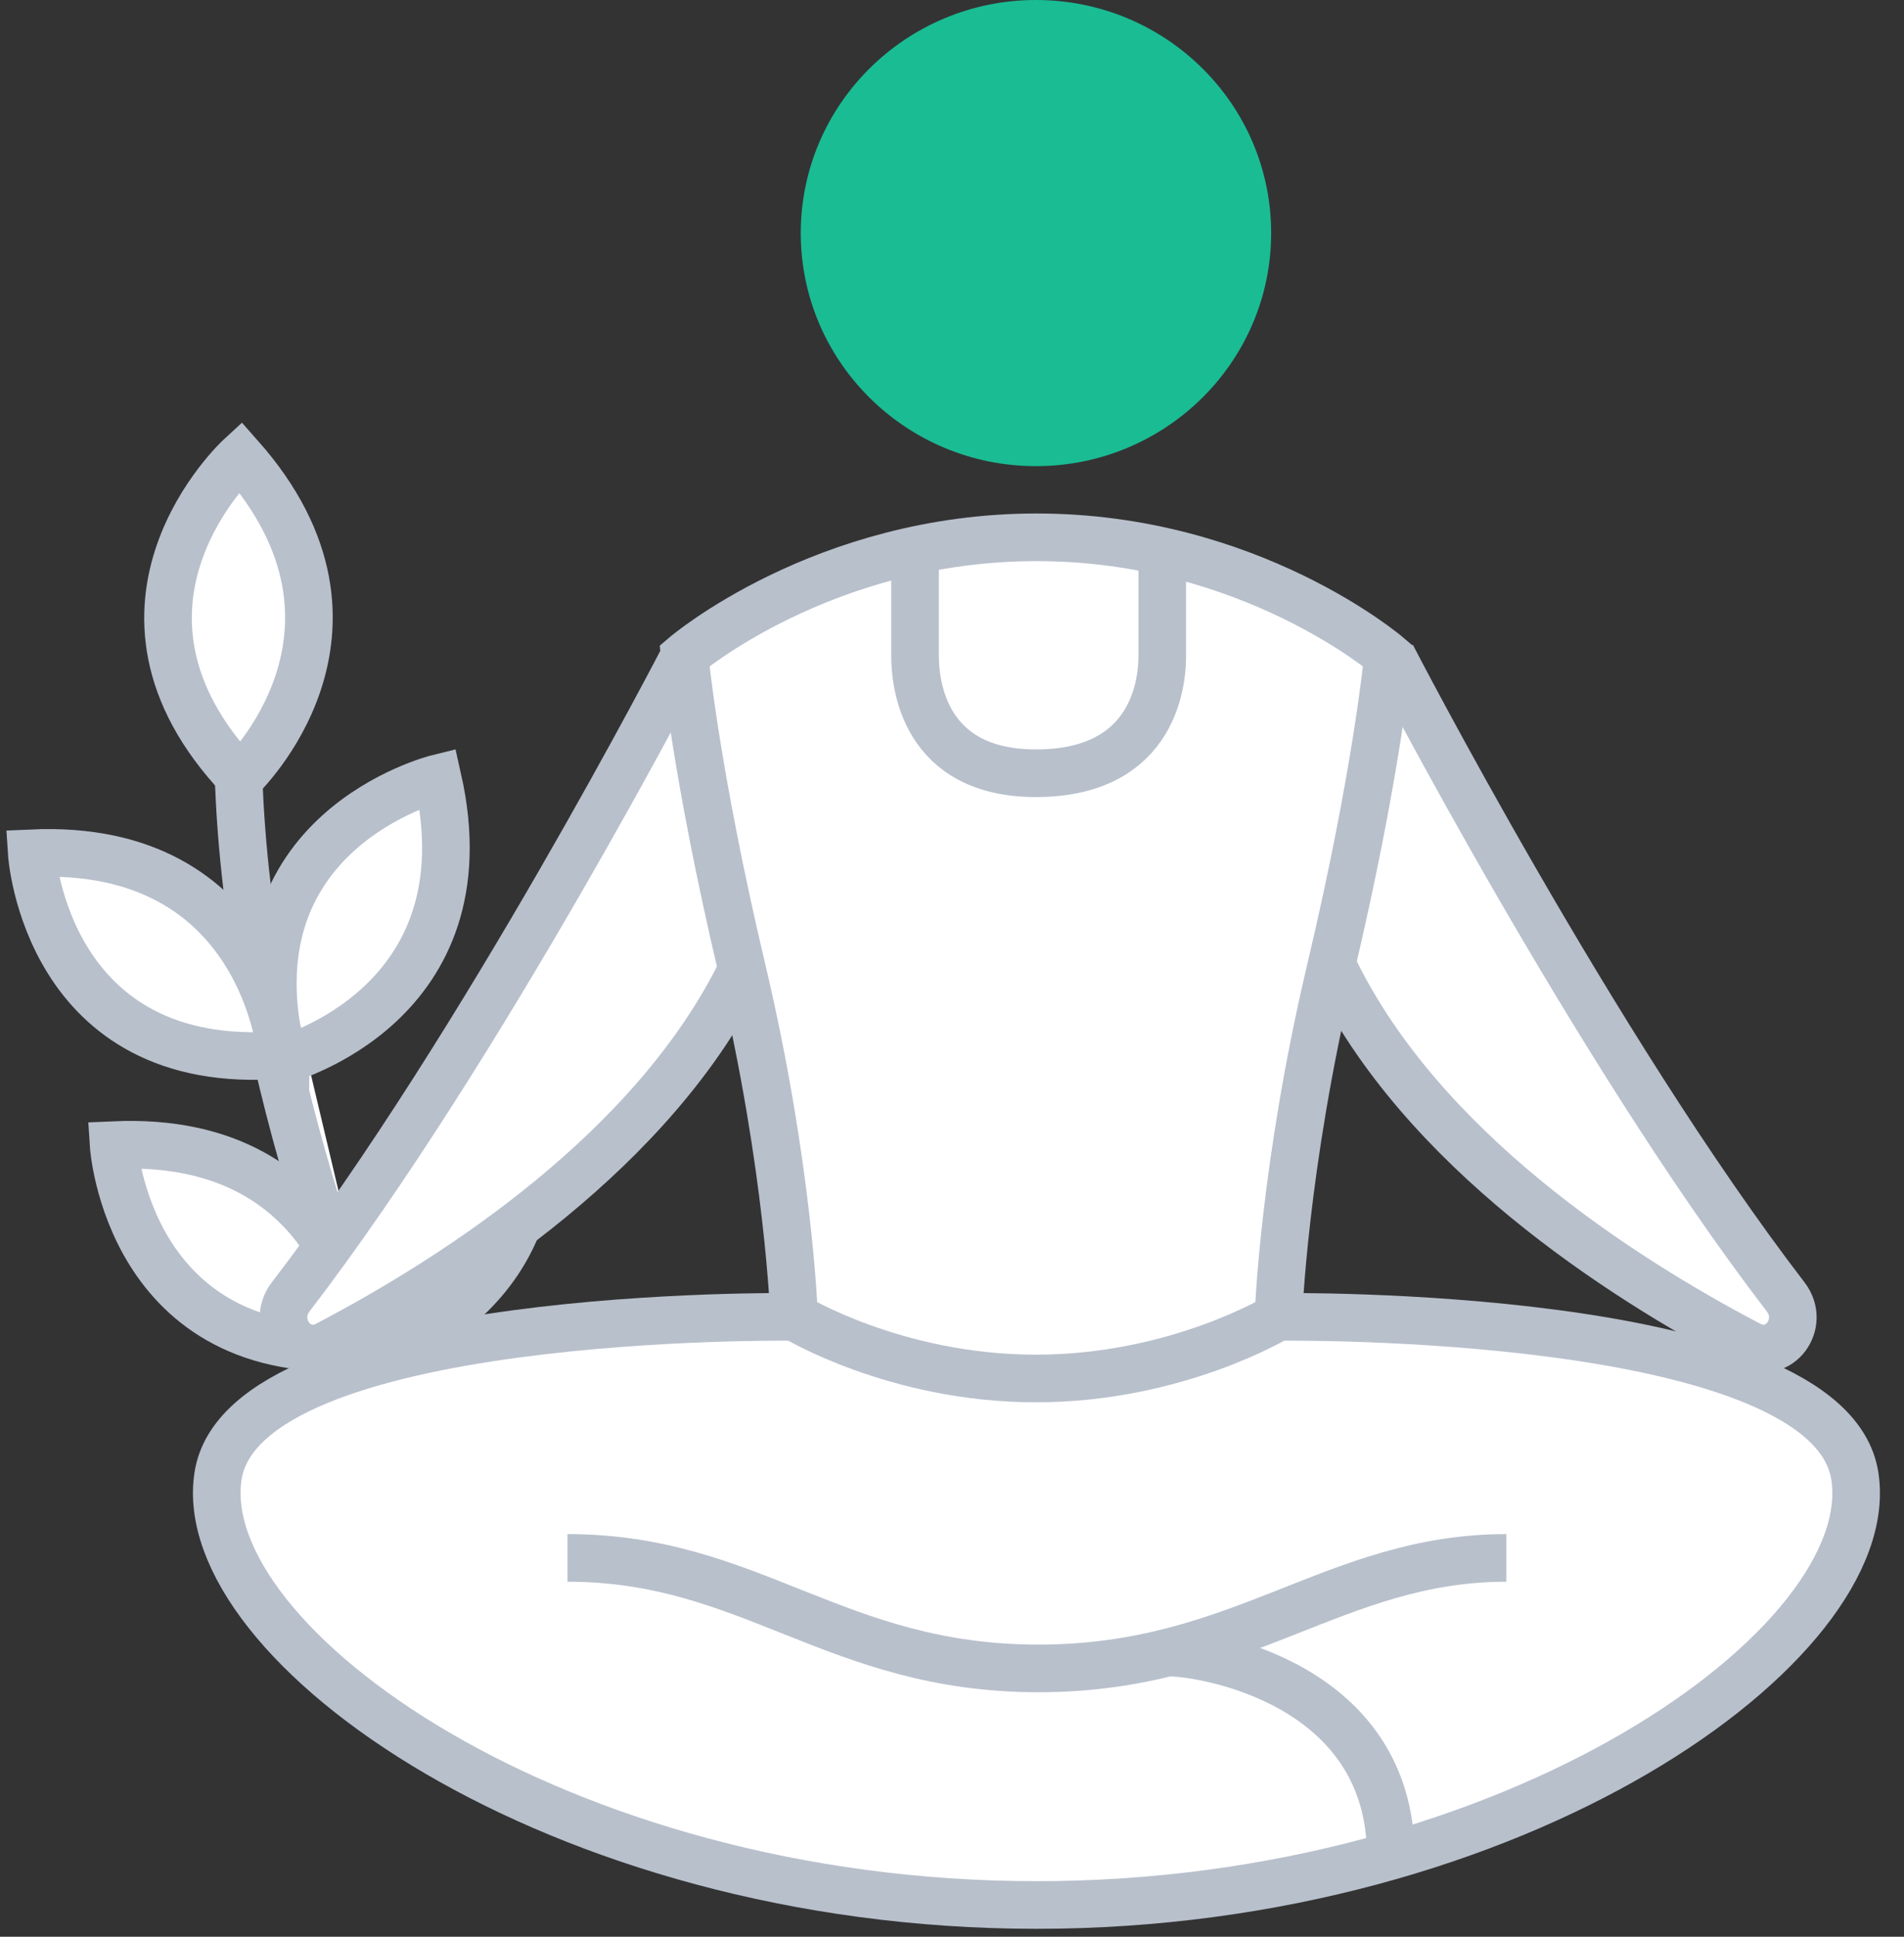 <svg width="60" height="61" viewBox="0 0 60 61" fill="none" xmlns="http://www.w3.org/2000/svg">
<rect x="0" y="0" width="60" height="61" fill="#333333" stroke="none"/>
<path d="M7.511 24.214C7.771 34.286 12.222 44.057 12.222 44.057L7.511 24.214Z" fill="white"/>
<path d="M7.511 24.214C7.771 34.286 12.222 44.057 12.222 44.057" stroke="#B8C0CC" stroke-width="1.5" stroke-miterlimit="10" stroke-linecap="round"/>
<path d="M7.57 14.382C7.57 14.382 2.45 19.083 7.57 24.494C7.57 24.494 12.441 19.883 7.57 14.382Z" fill="white" stroke="#B8C0CC" stroke-width="1.5" stroke-miterlimit="10"/>
<path d="M13.792 24.514C13.792 24.514 7.041 26.174 8.931 33.385C8.931 33.375 15.412 31.675 13.792 24.514Z" fill="white" stroke="#B8C0CC" stroke-width="1.5" stroke-miterlimit="10"/>
<path d="M1 26.874C1 26.874 1.44 33.816 8.871 33.225C8.861 33.235 8.331 26.544 1 26.874Z" fill="white" stroke="#B8C0CC" stroke-width="1.5" stroke-miterlimit="10"/>
<path d="M3.58 36.066C3.58 36.066 4.021 43.007 11.452 42.417C11.452 42.417 10.912 35.736 3.58 36.066Z" fill="white" stroke="#B8C0CC" stroke-width="1.5" stroke-miterlimit="10"/>
<path d="M16.523 33.785C16.523 33.785 9.771 35.446 11.662 42.657C11.662 42.647 18.143 40.947 16.523 33.785Z" fill="white" stroke="#B8C0CC" stroke-width="1.5" stroke-miterlimit="10"/>
<path d="M40.297 41.477C40.297 41.477 57.639 41.237 58.45 46.488C59.27 51.739 47.828 60 32.665 60C17.503 60 6.061 51.739 6.871 46.488C7.681 41.237 25.024 41.477 25.024 41.477" fill="white"/>
<path d="M40.297 41.477C40.297 41.477 57.639 41.237 58.45 46.488C59.27 51.739 47.828 60 32.665 60C17.503 60 6.061 51.739 6.871 46.488C7.681 41.237 25.024 41.477 25.024 41.477" stroke="#B8C0CC" stroke-width="1.5" stroke-miterlimit="10"/>
<path d="M21.573 20.653C21.573 20.653 15.216 32.958 9.16 40.846C8.513 41.69 9.367 42.85 10.31 42.356C14.421 40.203 20.616 36.198 23.384 30.535" fill="white"/>
<path d="M21.573 20.653C21.573 20.653 15.216 32.958 9.16 40.846C8.513 41.69 9.367 42.85 10.31 42.356C14.421 40.203 20.616 36.198 23.384 30.535" stroke="#B8C0CC" stroke-width="1.5" stroke-miterlimit="10"/>
<path d="M43.857 20.653C43.857 20.653 50.214 32.958 56.27 40.846C56.918 41.69 56.063 42.85 55.121 42.356C51.01 40.203 44.815 36.198 42.047 30.535" fill="white"/>
<path d="M43.857 20.653C43.857 20.653 50.214 32.958 56.27 40.846C56.918 41.69 56.063 42.85 55.121 42.356C51.01 40.203 44.815 36.198 42.047 30.535" stroke="#B8C0CC" stroke-width="1.5" stroke-miterlimit="10"/>
<path d="M32.645 14.682C36.736 14.682 40.057 11.392 40.057 7.341C40.057 3.281 36.736 0 32.645 0C28.555 0 25.234 3.291 25.234 7.341C25.234 11.392 28.555 14.682 32.645 14.682Z" fill="#1ABC94"/>
<path d="M32.665 16.923C25.944 16.923 21.573 20.654 21.573 20.654C21.573 20.654 21.904 24.284 23.384 30.535C24.864 36.776 25.024 41.467 25.024 41.467C25.024 41.467 28.205 43.417 32.645 43.417C37.086 43.417 40.287 41.467 40.287 41.467C40.287 41.467 40.447 36.786 41.927 30.535C43.407 24.294 43.737 20.654 43.737 20.654C43.737 20.654 39.386 16.923 32.665 16.923Z" fill="white" stroke="#B8C0CC" stroke-width="1.5" stroke-miterlimit="10"/>
<path d="M28.835 17.343C28.835 17.343 28.835 19.783 28.835 20.654C28.835 21.524 29.095 24.354 32.645 24.354C36.196 24.354 36.626 21.754 36.626 20.654C36.626 19.553 36.626 17.363 36.626 17.363" stroke="#B8C0CC" stroke-width="1.5" stroke-miterlimit="10"/>
<path d="M17.883 49.068C23.674 49.068 26.314 52.549 32.725 52.549C39.136 52.549 42.047 49.068 47.468 49.068" stroke="#B8C0CC" stroke-width="1.5" stroke-miterlimit="10"/>
<path d="M36.836 52.049C37.936 52.049 43.827 52.999 43.827 58.46" stroke="#B8C0CC" stroke-width="1.5" stroke-miterlimit="10"/>
</svg>

